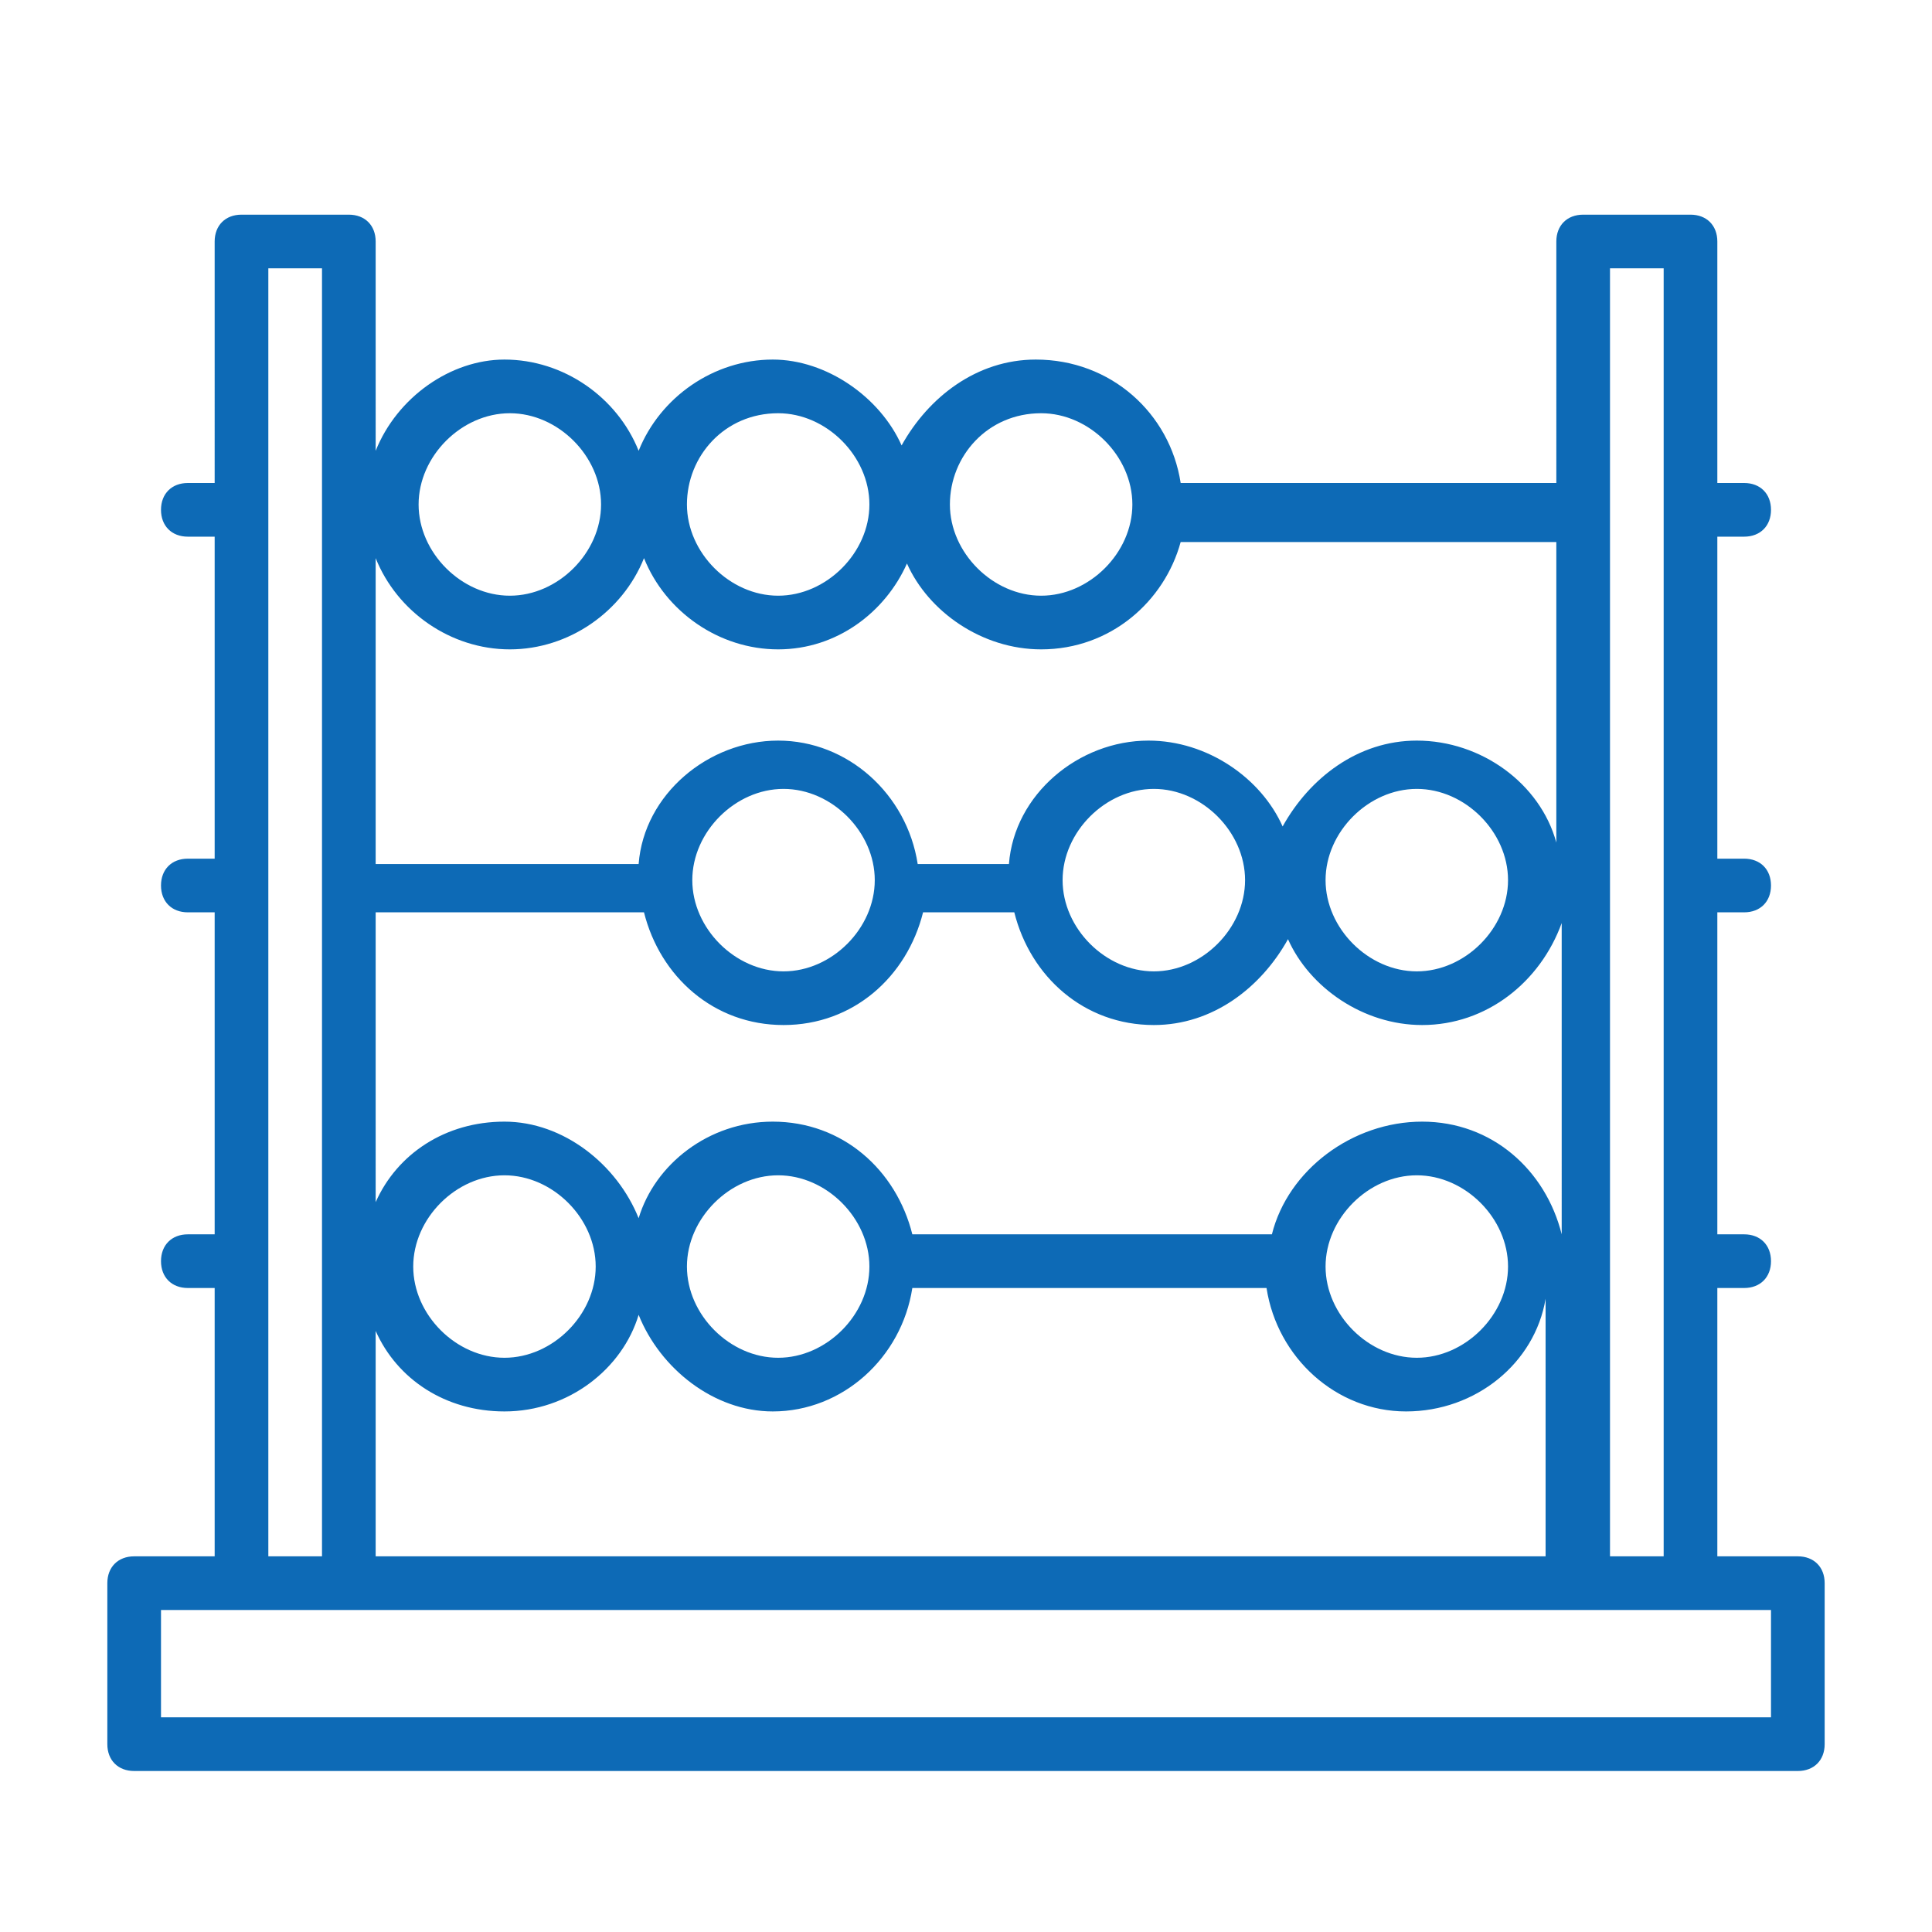<svg xmlns="http://www.w3.org/2000/svg" width="36" height="36">
<path fill="#0D6AB6" d="M33.5 29H32v-5h.5c.3 0 .5-.2.5-.5s-.2-.5-.5-.5H32v-6h.5c.3 0 .5-.2.5-.5s-.2-.5-.5-.5H32v-6h.5c.3 0 .5-.2.5-.5s-.2-.5-.5-.5H32V4.5c0-.3-.2-.5-.5-.5h-2c-.3 0-.5.2-.5.5V9h-7c-.2-1.3-1.3-2.3-2.7-2.3-1.1 0-2 .7-2.5 1.6-.4-.9-1.4-1.6-2.4-1.6-1.1 0-2.1.7-2.5 1.7-.4-1-1.4-1.7-2.5-1.7-1 0-2 .7-2.4 1.7V4.5c0-.3-.2-.5-.5-.5h-2c-.3 0-.5.2-.5.5V9h-.5c-.3 0-.5.2-.5.5s.2.5.5.5H4v6h-.5c-.3 0-.5.2-.5.5s.2.5.5.5H4v6h-.5c-.3 0-.5.2-.5.5s.2.5.5.5H4v5H2.5c-.3 0-.5.2-.5.5v3c0 .3.2.5.5.5h31c.3 0 .5-.2.5-.5v-3c0-.3-.2-.5-.5-.5zM30 23.6v-7-7V5h1v24h-1v-5.4zM7 24.8c.4.9 1.3 1.5 2.4 1.5 1.2 0 2.2-.8 2.5-1.8.4 1 1.4 1.8 2.5 1.8 1.3 0 2.4-1 2.6-2.3h6.6c.2 1.3 1.3 2.3 2.6 2.3s2.4-.9 2.6-2.1V29H7v-4.2zm.7-1.2c0-.9.8-1.7 1.7-1.7s1.7.8 1.7 1.7-.8 1.7-1.7 1.7-1.7-.8-1.7-1.7zm5.1 0c0-.9.8-1.7 1.7-1.7s1.7.8 1.7 1.7-.8 1.7-1.7 1.7-1.7-.8-1.7-1.7zm11.9 0c0-.9.8-1.7 1.7-1.7s1.7.8 1.7 1.7-.8 1.7-1.7 1.7-1.7-.8-1.7-1.7zM19.4 7.7c.9 0 1.7.8 1.7 1.7s-.8 1.7-1.7 1.7-1.7-.8-1.7-1.7.7-1.7 1.7-1.7zm-4.9 0c.9 0 1.7.8 1.7 1.7s-.8 1.7-1.7 1.7-1.7-.8-1.7-1.7.7-1.7 1.7-1.7zm-5 0c.9 0 1.7.8 1.7 1.7s-.8 1.7-1.7 1.7-1.7-.8-1.7-1.7.8-1.7 1.7-1.7zM7 10.4c.4 1 1.4 1.7 2.5 1.7s2.1-.7 2.5-1.7c.4 1 1.4 1.7 2.5 1.7s2-.7 2.4-1.6c.4.9 1.4 1.6 2.5 1.6 1.3 0 2.3-.9 2.6-2h7v5.6c-.3-1.1-1.4-1.9-2.6-1.9-1.1 0-2 .7-2.5 1.6-.4-.9-1.4-1.6-2.5-1.6-1.3 0-2.5 1-2.6 2.3h-1.7c-.2-1.3-1.3-2.3-2.6-2.3s-2.5 1-2.6 2.3H7v-5.7zm21.1 6c0 .9-.8 1.7-1.7 1.7s-1.7-.8-1.7-1.7.8-1.7 1.7-1.7 1.7.8 1.7 1.7zm-4.9 0c0 .9-.8 1.7-1.7 1.7s-1.7-.8-1.7-1.7.8-1.7 1.7-1.7 1.7.8 1.7 1.7zm-6.9 0c0 .9-.8 1.7-1.7 1.7s-1.7-.8-1.7-1.7.8-1.7 1.7-1.7 1.7.8 1.7 1.7zM12 17c.3 1.2 1.3 2.1 2.6 2.1s2.3-.9 2.6-2.1h1.7c.3 1.2 1.3 2.1 2.6 2.1 1.1 0 2-.7 2.5-1.6.4.9 1.4 1.6 2.5 1.6 1.2 0 2.2-.8 2.6-1.9V23c-.3-1.2-1.3-2.1-2.6-2.1s-2.5.9-2.8 2.1H17c-.3-1.2-1.3-2.1-2.6-2.1-1.2 0-2.2.8-2.5 1.8-.4-1-1.4-1.8-2.5-1.8s-2 .6-2.4 1.5V17h5zm-7 6.6v-7-7V5h1v24H5v-5.4zM33 32H3v-2h30v2z"/>
</svg>